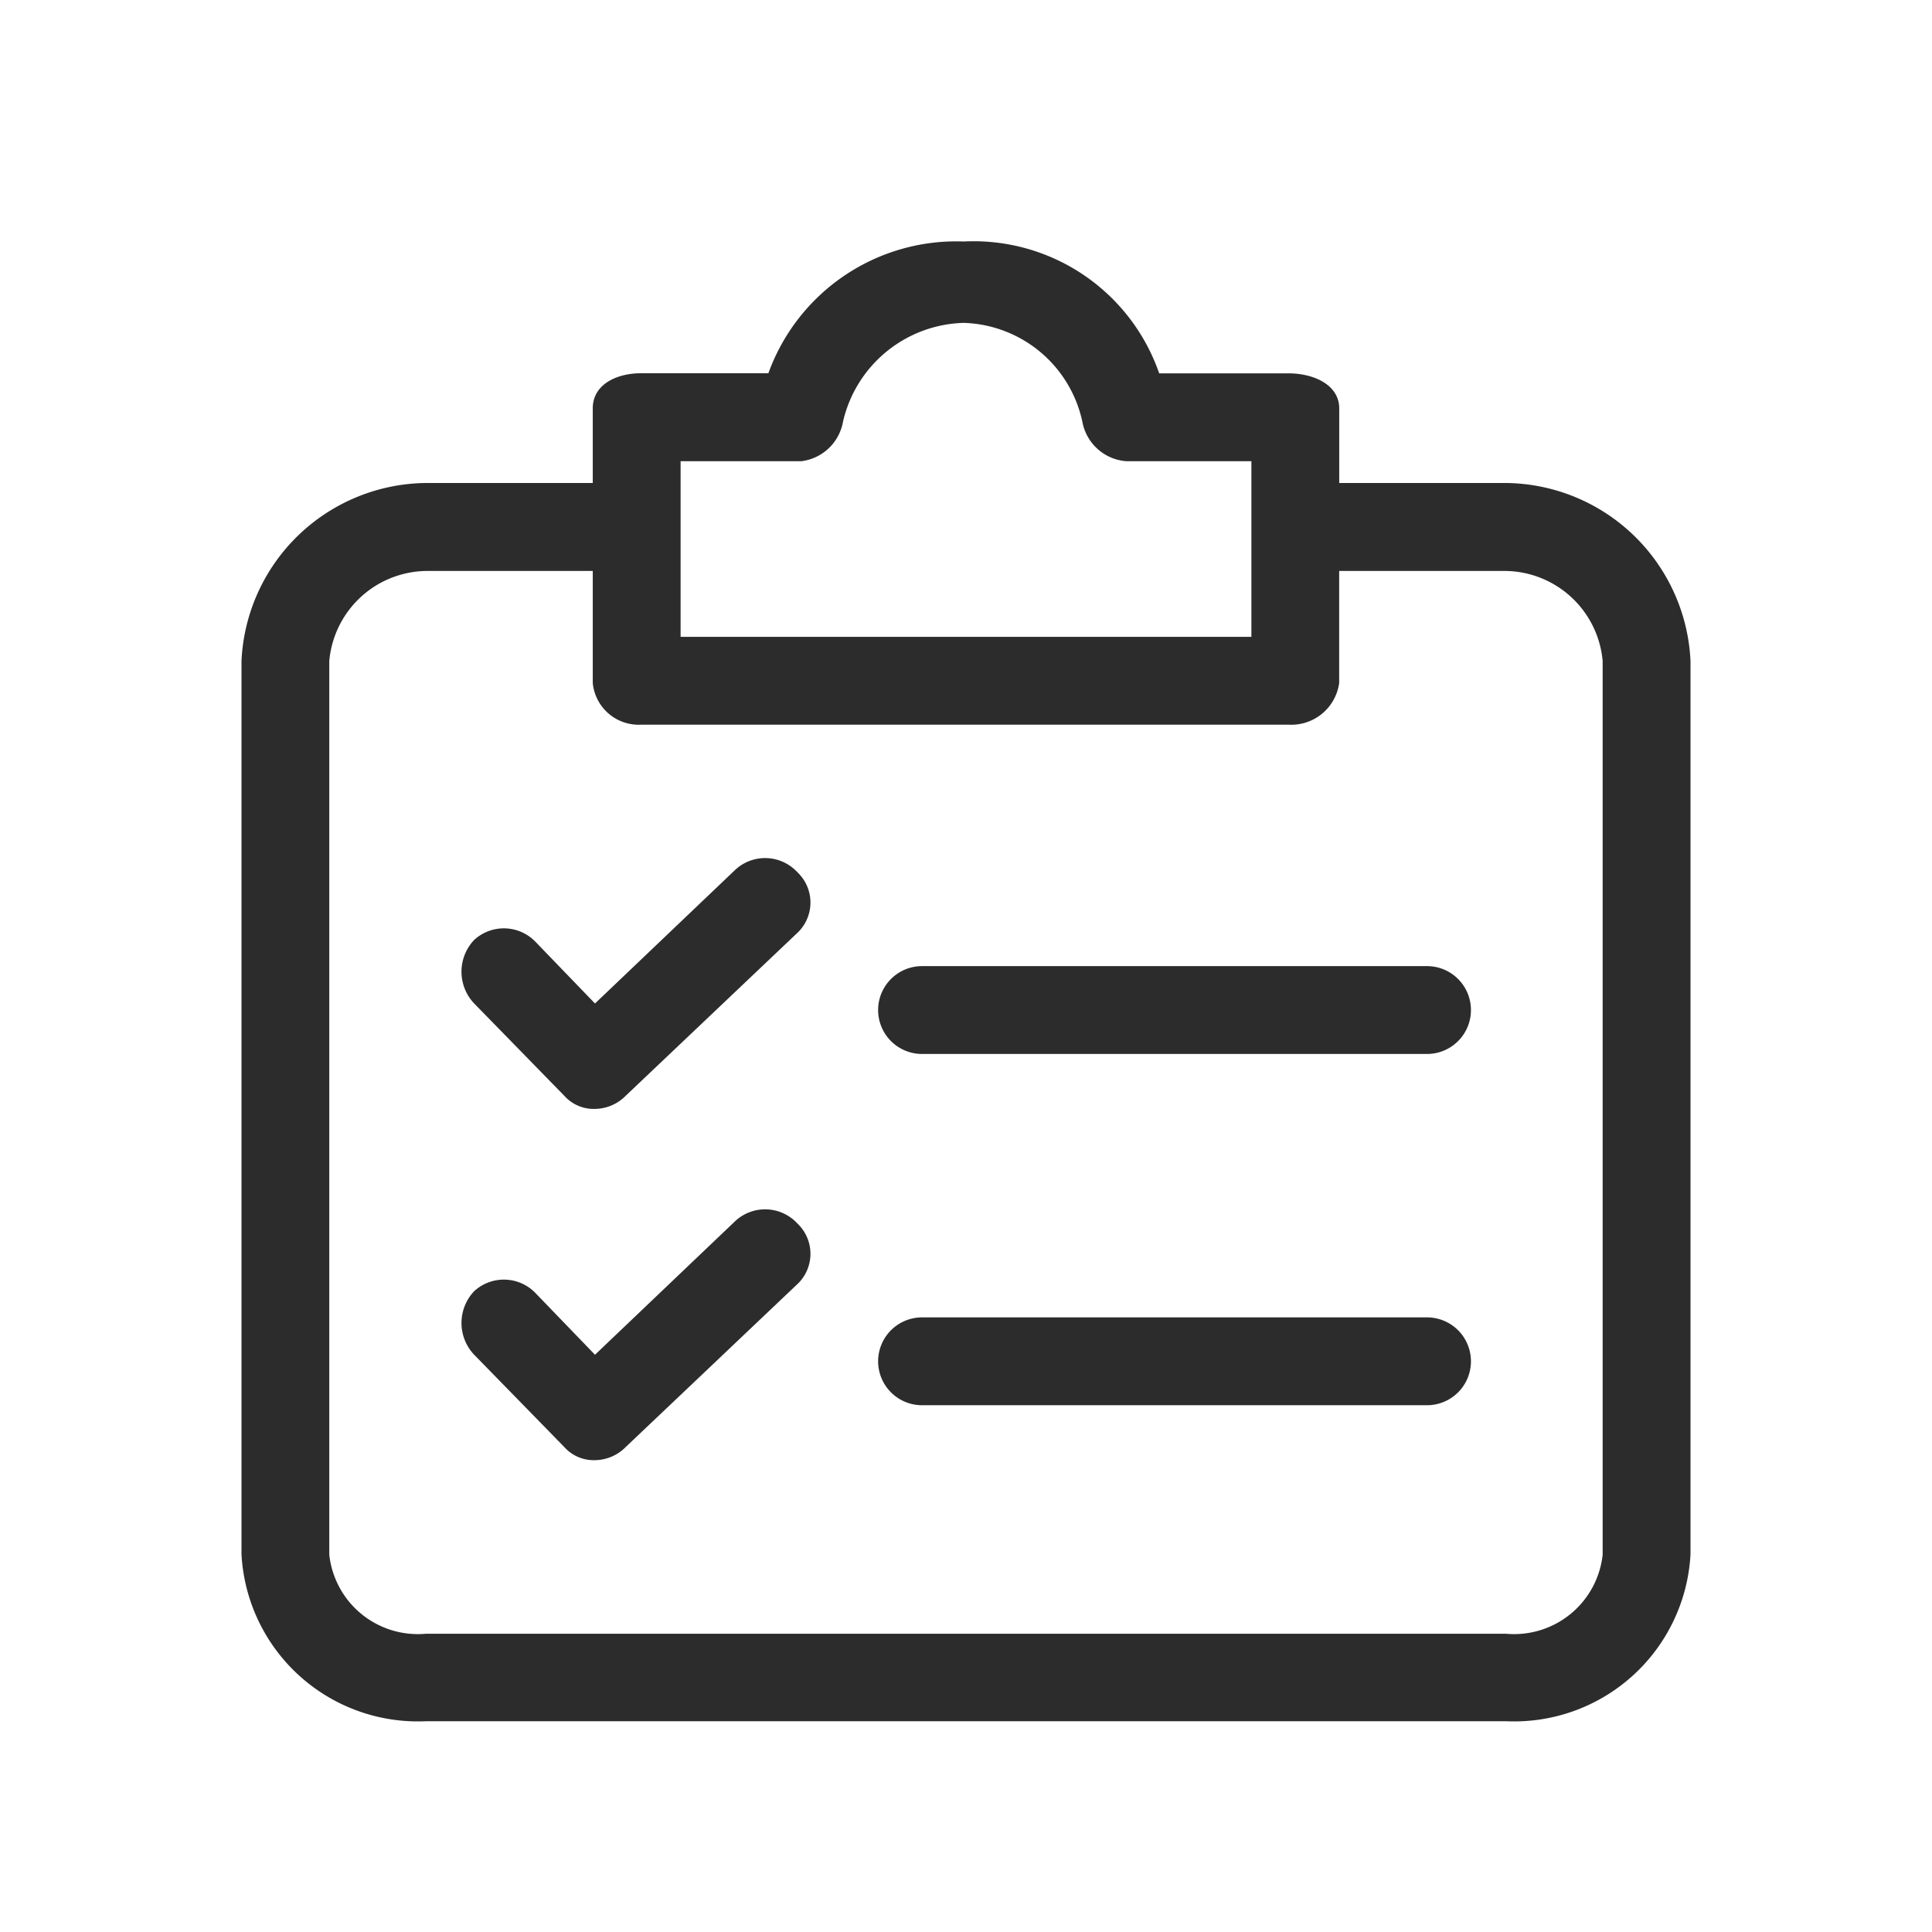 <svg id="Group_6016" data-name="Group 6016" xmlns="http://www.w3.org/2000/svg" width="32" height="32" viewBox="0 0 32 32">
  <rect id="Icon_Header_User_background" data-name="Icon Header User background" width="32" height="32" transform="translate(0 0)" fill="none"/>
  <g id="clipboard" transform="translate(-43.037 4)">
    <g id="Group_8004" data-name="Group 8004" transform="translate(47.037 0)">
      <g id="Group_8003" data-name="Group 8003" transform="translate(0 0)">
        <path id="Path_87275" data-name="Path 87275" d="M67.982,4H65.219V2.766c0-.4-.436-.582-.836-.582H62.237A3.253,3.253,0,0,0,59,0a3.309,3.309,0,0,0-3.236,2.182H53.655c-.4,0-.8.182-.8.582V4H50.092a3.091,3.091,0,0,0-3.055,2.945v14.8a2.926,2.926,0,0,0,3.055,2.764H67.982a2.926,2.926,0,0,0,3.055-2.764V6.948A3.091,3.091,0,0,0,67.982,4ZM54.31,3.639h2A.8.8,0,0,0,57,2.984a2.109,2.109,0,0,1,2-1.636,2.073,2.073,0,0,1,1.964,1.636.8.8,0,0,0,.727.655h2.073V6.548H54.31ZM69.582,21.751a1.475,1.475,0,0,1-1.6,1.309H50.091a1.475,1.475,0,0,1-1.6-1.309V6.948a1.636,1.636,0,0,1,1.6-1.491h2.764V7.312a.764.764,0,0,0,.8.691H64.382a.8.8,0,0,0,.836-.691V5.457h2.764a1.636,1.636,0,0,1,1.6,1.491v14.8Z" transform="translate(-47.037 0)" fill="#2c2c2c"/>
        <path id="Path_87276" data-name="Path 87276" d="M104.938,230.538a.727.727,0,0,0-1.018-.036l-2.327,2.218-.982-1.018a.727.727,0,0,0-1.018-.036.764.764,0,0,0,0,1.055l1.491,1.527a.654.654,0,0,0,.509.218.727.727,0,0,0,.509-.218l2.836-2.691a.691.691,0,0,0,.042-.976C104.966,230.566,104.952,230.552,104.938,230.538Z" transform="translate(-95.738 -214.281)" fill="#2c2c2c"/>
        <path id="Path_87277" data-name="Path 87277" d="M207.639,256.034h-8.364a.727.727,0,0,0,0,1.455h8.364a.727.727,0,1,0,0-1.455Z" transform="translate(-188.003 -238.214)" fill="#2c2c2c"/>
        <path id="Path_87278" data-name="Path 87278" d="M104.938,146.946a.727.727,0,0,0-1.018-.036l-2.327,2.218-.982-1.018a.727.727,0,0,0-1.018-.036.764.764,0,0,0,0,1.055l1.491,1.527a.654.654,0,0,0,.509.218.727.727,0,0,0,.509-.218l2.836-2.691a.691.691,0,0,0,.042-.976C104.966,146.974,104.952,146.96,104.938,146.946Z" transform="translate(-95.738 -136.507)" fill="#2c2c2c"/>
        <path id="Path_87279" data-name="Path 87279" d="M207.639,172.442h-8.364a.727.727,0,0,0,0,1.455h8.364a.727.727,0,1,0,0-1.455Z" transform="translate(-188.003 -160.44)" fill="#2c2c2c"/>
      </g>
    </g>
  </g>
</svg>
